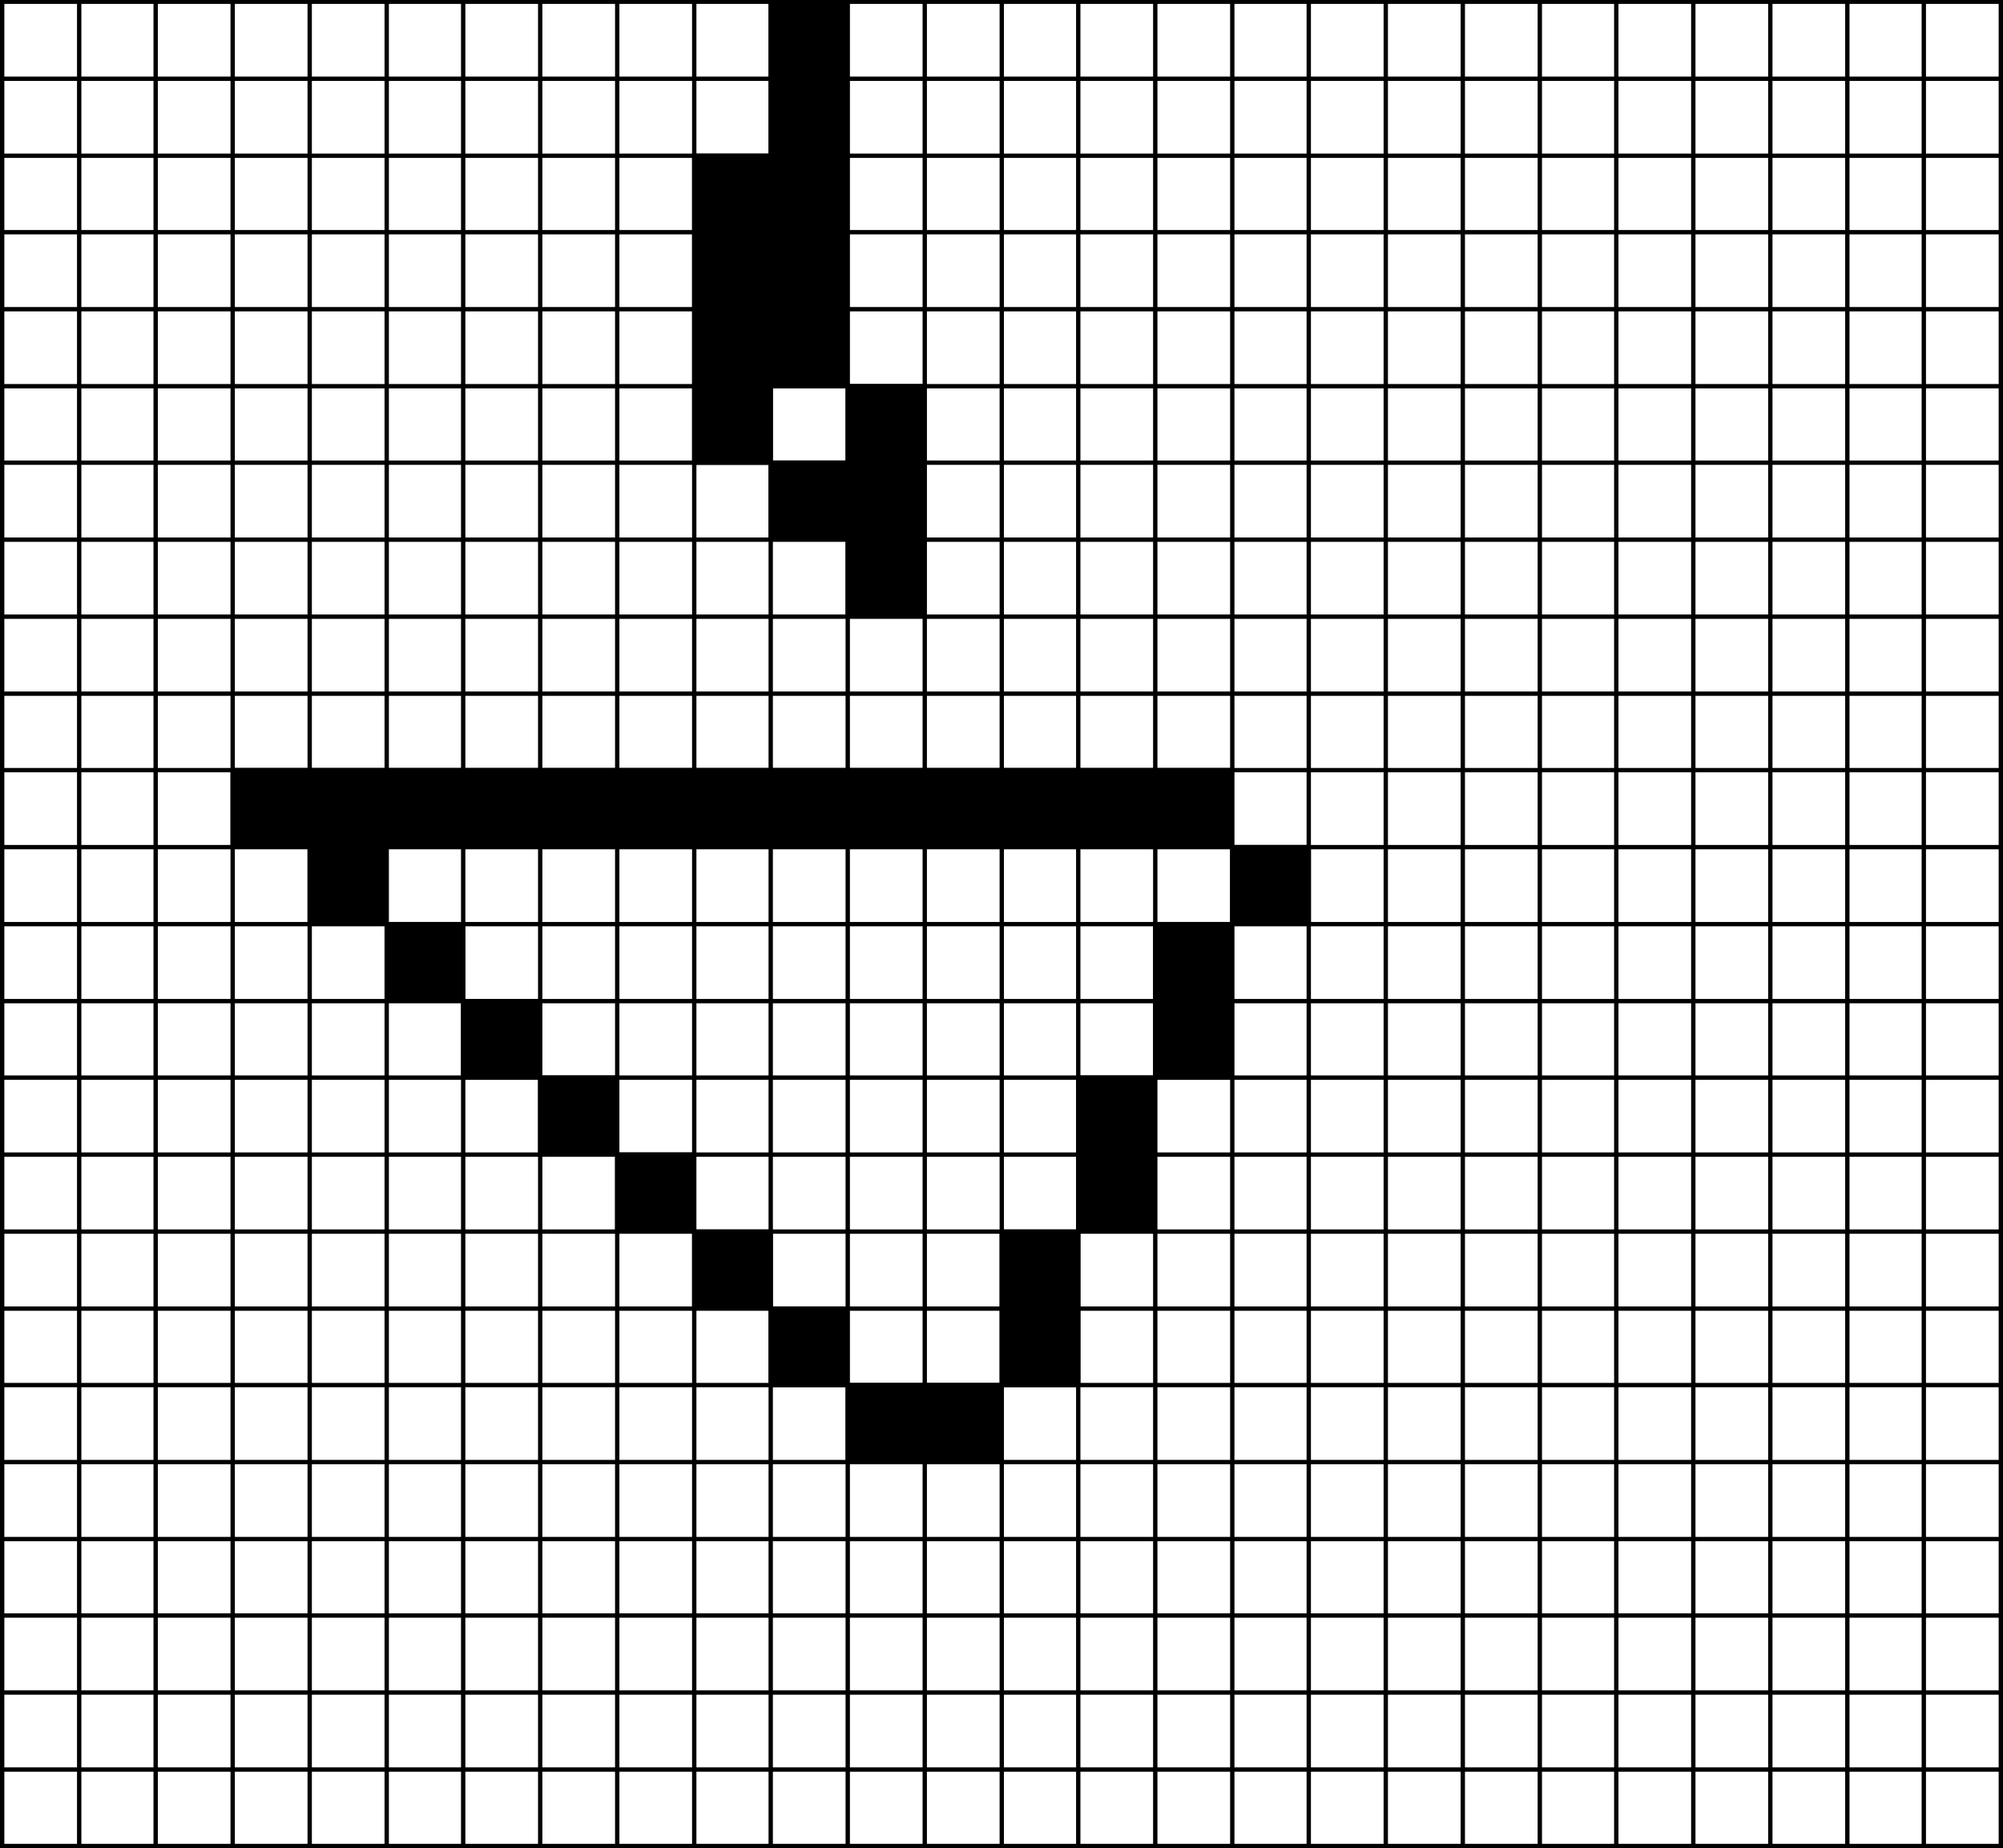 <?xml version="1.0" encoding="UTF-8" standalone="no"?>
<!-- Creator: fig2dev Version 3.2 Patchlevel 5e -->

<!-- CreationDate: Sun Jul 19 13:55:35 2015 -->

<!-- Magnification: 1.050 -->

<svg
   xmlns:dc="http://purl.org/dc/elements/1.1/"
   xmlns:cc="http://creativecommons.org/ns#"
   xmlns:rdf="http://www.w3.org/1999/02/22-rdf-syntax-ns#"
   xmlns:svg="http://www.w3.org/2000/svg"
   xmlns="http://www.w3.org/2000/svg"
   xmlns:sodipodi="http://sodipodi.sourceforge.net/DTD/sodipodi-0.dtd"
   xmlns:inkscape="http://www.inkscape.org/namespaces/inkscape"
   width="3.086in"
   height="2.848in"
   viewBox="2018 1451 3693 3365.148"
   id="svg4155"
   version="1.1"
   inkscape:version="0.91 r13725"
   sodipodi:docname="raster.svg">
  <defs
     id="defs4345" />
  <sodipodi:namedview
     pagecolor="#ffffff"
     bordercolor="#666666"
     borderopacity="1"
     objecttolerance="10"
     gridtolerance="10"
     guidetolerance="10"
     inkscape:pageopacity="0"
     inkscape:pageshadow="2"
     inkscape:window-width="1871"
     inkscape:window-height="1056"
     id="namedview4343"
     showgrid="false"
     fit-margin-top="0"
     fit-margin-left="0"
     fit-margin-right="0"
     fit-margin-bottom="0"
     inkscape:zoom="1.8026819"
     inkscape:cx="4.1950307"
     inkscape:cy="151.63422"
     inkscape:window-x="49"
     inkscape:window-y="24"
     inkscape:window-maximized="1"
     inkscape:current-layer="svg4155" />
  <polyline
     id="polyline4159"
     style="fill:none;stroke:#000000;stroke-width:8;stroke-linecap:butt;stroke-linejoin:miter"
     points="5574,1464 5574,4866 "
     transform="translate(-9,-31.323)" />
  <polyline
     id="polyline4161"
     style="fill:none;stroke:#000000;stroke-width:8;stroke-linecap:butt;stroke-linejoin:miter"
     points="2173,1464 2173,4866 "
     transform="translate(-9,-31.323)" />
  <polyline
     id="polyline4163"
     style="fill:none;stroke:#000000;stroke-width:8;stroke-linecap:butt;stroke-linejoin:miter"
     points="2314,1464 2314,4866 "
     transform="translate(-9,-31.323)" />
  <polyline
     id="polyline4165"
     style="fill:none;stroke:#000000;stroke-width:8;stroke-linecap:butt;stroke-linejoin:miter"
     points="2456,1464 2456,4866 "
     transform="translate(-9,-31.323)" />
  <polyline
     id="polyline4167"
     style="fill:none;stroke:#000000;stroke-width:8;stroke-linecap:butt;stroke-linejoin:miter"
     points="2598,1464 2598,4866 "
     transform="translate(-9,-31.323)" />
  <polyline
     id="polyline4169"
     style="fill:none;stroke:#000000;stroke-width:8;stroke-linecap:butt;stroke-linejoin:miter"
     points="2740,1464 2740,4866 "
     transform="translate(-9,-31.323)" />
  <polyline
     id="polyline4171"
     style="fill:none;stroke:#000000;stroke-width:8;stroke-linecap:butt;stroke-linejoin:miter"
     points="2881,1464 2881,4866 "
     transform="translate(-9,-31.323)" />
  <polyline
     id="polyline4173"
     style="fill:none;stroke:#000000;stroke-width:8;stroke-linecap:butt;stroke-linejoin:miter"
     points="3023,1464 3023,4866 "
     transform="translate(-9,-31.323)" />
  <polyline
     id="polyline4175"
     style="fill:none;stroke:#000000;stroke-width:8;stroke-linecap:butt;stroke-linejoin:miter"
     points="3307,1464 3307,4866 "
     transform="translate(-9,-31.323)" />
  <polyline
     id="polyline4177"
     style="fill:none;stroke:#000000;stroke-width:8;stroke-linecap:butt;stroke-linejoin:miter"
     points="3448,1464 3448,4866 "
     transform="translate(-9,-31.323)" />
  <polyline
     id="polyline4179"
     style="fill:none;stroke:#000000;stroke-width:8;stroke-linecap:butt;stroke-linejoin:miter"
     points="3590,1464 3590,4866 "
     transform="translate(-9,-31.323)" />
  <polyline
     id="polyline4181"
     style="fill:none;stroke:#000000;stroke-width:8;stroke-linecap:butt;stroke-linejoin:miter"
     points="3732,1464 3732,4866 "
     transform="translate(-9,-31.323)" />
  <polyline
     id="polyline4183"
     style="fill:none;stroke:#000000;stroke-width:8;stroke-linecap:butt;stroke-linejoin:miter"
     points="3874,1464 3874,4866 "
     transform="translate(-9,-31.323)" />
  <polyline
     id="polyline4185"
     style="fill:none;stroke:#000000;stroke-width:8;stroke-linecap:butt;stroke-linejoin:miter"
     points="4015,1464 4015,4866 "
     transform="translate(-9,-31.323)" />
  <polyline
     id="polyline4187"
     style="fill:none;stroke:#000000;stroke-width:8;stroke-linecap:butt;stroke-linejoin:miter"
     points="4157,1464 4157,4866 "
     transform="translate(-9,-31.323)" />
  <polyline
     id="polyline4189"
     style="fill:none;stroke:#000000;stroke-width:8;stroke-linecap:butt;stroke-linejoin:miter"
     points="4299,1464 4299,4866 "
     transform="translate(-9,-31.323)" />
  <polyline
     id="polyline4191"
     style="fill:none;stroke:#000000;stroke-width:8;stroke-linecap:butt;stroke-linejoin:miter"
     points="4440,1464 4440,4866 "
     transform="translate(-9,-31.323)" />
  <polyline
     id="polyline4193"
     style="fill:none;stroke:#000000;stroke-width:8;stroke-linecap:butt;stroke-linejoin:miter"
     points="5149,1464 5149,4866 "
     transform="translate(-9,-31.323)" />
  <polyline
     id="polyline4195"
     style="fill:none;stroke:#000000;stroke-width:8;stroke-linecap:butt;stroke-linejoin:miter"
     points="5291,1464 5291,4866 "
     transform="translate(-9,-31.323)" />
  <polyline
     id="polyline4197"
     style="fill:none;stroke:#000000;stroke-width:8;stroke-linecap:butt;stroke-linejoin:miter"
     points="5433,1464 5433,4866 "
     transform="translate(-9,-31.323)" />
  <polyline
     id="polyline4199"
     style="fill:none;stroke:#000000;stroke-width:8;stroke-linecap:butt;stroke-linejoin:miter"
     points="4582,1464 4582,4866 "
     transform="translate(-9,-31.323)" />
  <polyline
     id="polyline4201"
     style="fill:none;stroke:#000000;stroke-width:8;stroke-linecap:butt;stroke-linejoin:miter"
     points="4724,1464 4724,4866 "
     transform="translate(-9,-31.323)" />
  <polyline
     id="polyline4203"
     style="fill:none;stroke:#000000;stroke-width:8;stroke-linecap:butt;stroke-linejoin:miter"
     points="4866,1464 4866,4866 "
     transform="translate(-9,-31.323)" />
  <polyline
     id="polyline4205"
     style="fill:none;stroke:#000000;stroke-width:8;stroke-linecap:butt;stroke-linejoin:miter"
     points="5007,1464 5007,4866 "
     transform="translate(-9,-31.323)" />
  <polyline
     id="polyline4207"
     style="fill:none;stroke:#000000;stroke-width:8;stroke-linecap:butt;stroke-linejoin:miter"
     points="3165,1464 3165,4866 "
     transform="translate(-9,-31.323)" />
  <rect
     id="rect4209"
     style="fill:none;stroke:#000000;stroke-width:8;stroke-linecap:butt;stroke-linejoin:miter"
     rx="0"
     height="3401"
     width="3685"
     y="1432.677"
     x="2022" />
  <polyline
     id="polyline4211"
     style="fill:none;stroke:#000000;stroke-width:8;stroke-linecap:butt;stroke-linejoin:miter"
     points="2031,4157 5716,4157 "
     transform="translate(-9,-31.323)" />
  <polyline
     id="polyline4213"
     style="fill:none;stroke:#000000;stroke-width:8;stroke-linecap:butt;stroke-linejoin:miter"
     points="2031,4299 5716,4299 "
     transform="translate(-9,-31.323)" />
  <polyline
     id="polyline4215"
     style="fill:none;stroke:#000000;stroke-width:8;stroke-linecap:butt;stroke-linejoin:miter"
     points="2031,4440 5716,4440 "
     transform="translate(-9,-31.323)" />
  <polyline
     id="polyline4217"
     style="fill:none;stroke:#000000;stroke-width:8;stroke-linecap:butt;stroke-linejoin:miter"
     points="2031,4582 5716,4582 "
     transform="translate(-9,-31.323)" />
  <polyline
     id="polyline4219"
     style="fill:none;stroke:#000000;stroke-width:8;stroke-linecap:butt;stroke-linejoin:miter"
     points="2031,4724 5716,4724 "
     transform="translate(-9,-31.323)" />
  <polyline
     id="polyline4221"
     style="fill:none;stroke:#000000;stroke-width:8;stroke-linecap:butt;stroke-linejoin:miter"
     points="2031,3448 5716,3448 "
     transform="translate(-9,-31.323)" />
  <polyline
     id="polyline4223"
     style="fill:none;stroke:#000000;stroke-width:8;stroke-linecap:butt;stroke-linejoin:miter"
     points="2031,3590 5716,3590 "
     transform="translate(-9,-31.323)" />
  <polyline
     id="polyline4225"
     style="fill:none;stroke:#000000;stroke-width:8;stroke-linecap:butt;stroke-linejoin:miter"
     points="2031,3732 5716,3732 "
     transform="translate(-9,-31.323)" />
  <polyline
     id="polyline4227"
     style="fill:none;stroke:#000000;stroke-width:8;stroke-linecap:butt;stroke-linejoin:miter"
     points="2031,3874 5716,3874 "
     transform="translate(-9,-31.323)" />
  <polyline
     id="polyline4229"
     style="fill:none;stroke:#000000;stroke-width:8;stroke-linecap:butt;stroke-linejoin:miter"
     points="2031,2456 5716,2456 "
     transform="translate(-9,-31.323)" />
  <polyline
     id="polyline4231"
     style="fill:none;stroke:#000000;stroke-width:8;stroke-linecap:butt;stroke-linejoin:miter"
     points="2031,2598 5716,2598 "
     transform="translate(-9,-31.323)" />
  <polyline
     id="polyline4233"
     style="fill:none;stroke:#000000;stroke-width:8;stroke-linecap:butt;stroke-linejoin:miter"
     points="2031,2740 5716,2740 "
     transform="translate(-9,-31.323)" />
  <polyline
     id="polyline4235"
     style="fill:none;stroke:#000000;stroke-width:8;stroke-linecap:butt;stroke-linejoin:miter"
     points="2031,2881 5716,2881 "
     transform="translate(-9,-31.323)" />
  <polyline
     id="polyline4237"
     style="fill:none;stroke:#000000;stroke-width:8;stroke-linecap:butt;stroke-linejoin:miter"
     points="2031,3023 5716,3023 "
     transform="translate(-9,-31.323)" />
  <polyline
     id="polyline4239"
     style="fill:none;stroke:#000000;stroke-width:8;stroke-linecap:butt;stroke-linejoin:miter"
     points="2031,3165 5716,3165 "
     transform="translate(-9,-31.323)" />
  <polyline
     id="polyline4241"
     style="fill:none;stroke:#000000;stroke-width:8;stroke-linecap:butt;stroke-linejoin:miter"
     points="2031,1606 5716,1606 "
     transform="translate(-9,-31.323)" />
  <polyline
     id="polyline4243"
     style="fill:none;stroke:#000000;stroke-width:8;stroke-linecap:butt;stroke-linejoin:miter"
     points="2031,1748 5716,1748 "
     transform="translate(-9,-31.323)" />
  <polyline
     id="polyline4245"
     style="fill:none;stroke:#000000;stroke-width:8;stroke-linecap:butt;stroke-linejoin:miter"
     points="2031,1889 5716,1889 "
     transform="translate(-9,-31.323)" />
  <polyline
     id="polyline4247"
     style="fill:none;stroke:#000000;stroke-width:8;stroke-linecap:butt;stroke-linejoin:miter"
     points="2031,2031 5716,2031 "
     transform="translate(-9,-31.323)" />
  <polyline
     id="polyline4249"
     style="fill:none;stroke:#000000;stroke-width:8;stroke-linecap:butt;stroke-linejoin:miter"
     points="2031,2173 5716,2173 "
     transform="translate(-9,-31.323)" />
  <polyline
     id="polyline4251"
     style="fill:none;stroke:#000000;stroke-width:8;stroke-linecap:butt;stroke-linejoin:miter"
     points="2031,2314 5716,2314 "
     transform="translate(-9,-31.323)" />
  <polyline
     id="polyline4253"
     style="fill:none;stroke:#000000;stroke-width:8;stroke-linecap:butt;stroke-linejoin:miter"
     points="2031,4015 5716,4015 "
     transform="translate(-9,-31.323)" />
  <polyline
     id="polyline4255"
     style="fill:none;stroke:#000000;stroke-width:8;stroke-linecap:butt;stroke-linejoin:miter"
     points="2031,3307 5716,3307 "
     transform="translate(-9,-31.323)" />
  <rect
     id="rect4257"
     style="fill:#000000;stroke:#000000;stroke-width:8;stroke-linecap:butt;stroke-linejoin:miter"
     rx="0"
     height="141"
     width="141"
     y="2141.677"
     x="3298" />
  <rect
     id="rect4259"
     style="fill:#000000;stroke:#000000;stroke-width:8;stroke-linecap:butt;stroke-linejoin:miter"
     rx="0"
     height="141"
     width="141"
     y="2282.677"
     x="3439" />
  <rect
     id="rect4261"
     style="fill:#000000;stroke:#000000;stroke-width:8;stroke-linecap:butt;stroke-linejoin:miter"
     rx="0"
     height="141"
     width="141"
     y="2424.677"
     x="3581" />
  <rect
     id="rect4263"
     style="fill:#000000;stroke:#000000;stroke-width:8;stroke-linecap:butt;stroke-linejoin:miter"
     rx="0"
     height="141"
     width="141"
     y="2282.677"
     x="3581" />
  <rect
     id="rect4265"
     style="fill:#000000;stroke:#000000;stroke-width:8;stroke-linecap:butt;stroke-linejoin:miter"
     rx="0"
     height="141"
     width="141"
     y="2141.677"
     x="3581" />
  <rect
     id="rect4267"
     style="fill:#000000;stroke:#000000;stroke-width:8;stroke-linecap:butt;stroke-linejoin:miter"
     rx="0"
     height="141"
     width="141"
     y="1999.677"
     x="3439" />
  <rect
     id="rect4269"
     style="fill:#000000;stroke:#000000;stroke-width:8;stroke-linecap:butt;stroke-linejoin:miter"
     rx="0"
     height="141"
     width="141"
     y="1857.677"
     x="3439" />
  <rect
     id="rect4271"
     style="fill:#000000;stroke:#000000;stroke-width:8;stroke-linecap:butt;stroke-linejoin:miter"
     rx="0"
     height="141"
     width="141"
     y="1716.677"
     x="3439" />
  <rect
     id="rect4273"
     style="fill:#000000;stroke:#000000;stroke-width:8;stroke-linecap:butt;stroke-linejoin:miter"
     rx="0"
     height="141"
     width="141"
     y="1432.677"
     x="3439" />
  <rect
     id="rect4275"
     style="fill:#000000;stroke:#000000;stroke-width:8;stroke-linecap:butt;stroke-linejoin:miter"
     rx="0"
     height="141"
     width="141"
     y="2849.677"
     x="2447" />
  <rect
     id="rect4277"
     style="fill:#000000;stroke:#000000;stroke-width:8;stroke-linecap:butt;stroke-linejoin:miter"
     rx="0"
     height="141"
     width="141"
     y="2849.677"
     x="2589" />
  <rect
     id="rect4279"
     style="fill:#000000;stroke:#000000;stroke-width:8;stroke-linecap:butt;stroke-linejoin:miter"
     rx="0"
     height="141"
     width="141"
     y="2849.677"
     x="2731" />
  <rect
     id="rect4281"
     style="fill:#000000;stroke:#000000;stroke-width:8;stroke-linecap:butt;stroke-linejoin:miter"
     rx="0"
     height="141"
     width="141"
     y="2849.677"
     x="2872" />
  <rect
     id="rect4283"
     style="fill:#000000;stroke:#000000;stroke-width:8;stroke-linecap:butt;stroke-linejoin:miter"
     rx="0"
     height="141"
     width="141"
     y="2849.677"
     x="3014" />
  <rect
     id="rect4285"
     style="fill:#000000;stroke:#000000;stroke-width:8;stroke-linecap:butt;stroke-linejoin:miter"
     rx="0"
     height="141"
     width="141"
     y="2849.677"
     x="3156" />
  <rect
     id="rect4287"
     style="fill:#000000;stroke:#000000;stroke-width:8;stroke-linecap:butt;stroke-linejoin:miter"
     rx="0"
     height="141"
     width="141"
     y="2849.677"
     x="3298" />
  <rect
     id="rect4289"
     style="fill:#000000;stroke:#000000;stroke-width:8;stroke-linecap:butt;stroke-linejoin:miter"
     rx="0"
     height="141"
     width="141"
     y="2849.677"
     x="3439" />
  <rect
     id="rect4291"
     style="fill:#000000;stroke:#000000;stroke-width:8;stroke-linecap:butt;stroke-linejoin:miter"
     rx="0"
     height="141"
     width="141"
     y="2849.677"
     x="3581" />
  <rect
     id="rect4293"
     style="fill:#000000;stroke:#000000;stroke-width:8;stroke-linecap:butt;stroke-linejoin:miter"
     rx="0"
     height="141"
     width="141"
     y="2849.677"
     x="3723" />
  <rect
     id="rect4295"
     style="fill:#000000;stroke:#000000;stroke-width:8;stroke-linecap:butt;stroke-linejoin:miter"
     rx="0"
     height="141"
     width="141"
     y="2849.677"
     x="3865" />
  <rect
     id="rect4297"
     style="fill:#000000;stroke:#000000;stroke-width:8;stroke-linecap:butt;stroke-linejoin:miter"
     rx="0"
     height="141"
     width="141"
     y="2849.677"
     x="4006" />
  <rect
     id="rect4299"
     style="fill:#000000;stroke:#000000;stroke-width:8;stroke-linecap:butt;stroke-linejoin:miter"
     rx="0"
     height="141"
     width="141"
     y="3275.677"
     x="4148" />
  <rect
     id="rect4301"
     style="fill:#000000;stroke:#000000;stroke-width:8;stroke-linecap:butt;stroke-linejoin:miter"
     rx="0"
     height="141"
     width="141"
     y="3416.677"
     x="4006" />
  <rect
     id="rect4303"
     style="fill:#000000;stroke:#000000;stroke-width:8;stroke-linecap:butt;stroke-linejoin:miter"
     rx="0"
     height="141"
     width="141"
     y="3558.677"
     x="4006" />
  <rect
     id="rect4305"
     style="fill:#000000;stroke:#000000;stroke-width:8;stroke-linecap:butt;stroke-linejoin:miter"
     rx="0"
     height="141"
     width="141"
     y="3700.677"
     x="3865" />
  <rect
     id="rect4307"
     style="fill:#000000;stroke:#000000;stroke-width:8;stroke-linecap:butt;stroke-linejoin:miter"
     rx="0"
     height="141"
     width="141"
     y="3842.677"
     x="3865" />
  <rect
     id="rect4309"
     style="fill:#000000;stroke:#000000;stroke-width:8;stroke-linecap:butt;stroke-linejoin:miter"
     rx="0"
     height="141"
     width="141"
     y="3133.677"
     x="4148" />
  <rect
     id="rect4311"
     style="fill:#000000;stroke:#000000;stroke-width:8;stroke-linecap:butt;stroke-linejoin:miter"
     rx="0"
     height="141"
     width="141"
     y="2991.677"
     x="4290" />
  <rect
     id="rect4313"
     style="fill:#000000;stroke:#000000;stroke-width:8;stroke-linecap:butt;stroke-linejoin:miter"
     rx="0"
     height="141"
     width="141"
     y="2849.677"
     x="4148" />
  <rect
     id="rect4315"
     style="fill:#000000;stroke:#000000;stroke-width:8;stroke-linecap:butt;stroke-linejoin:miter"
     rx="0"
     height="141"
     width="141"
     y="1574.677"
     x="3439" />
  <rect
     id="rect4317"
     style="fill:#000000;stroke:#000000;stroke-width:8;stroke-linecap:butt;stroke-linejoin:miter"
     rx="0"
     height="141"
     width="141"
     y="1716.677"
     x="3298" />
  <rect
     id="rect4319"
     style="fill:#000000;stroke:#000000;stroke-width:8;stroke-linecap:butt;stroke-linejoin:miter"
     rx="0"
     height="141"
     width="141"
     y="1857.677"
     x="3298" />
  <rect
     id="rect4321"
     style="fill:#000000;stroke:#000000;stroke-width:8;stroke-linecap:butt;stroke-linejoin:miter"
     rx="0"
     height="141"
     width="141"
     y="1999.677"
     x="3298" />
  <rect
     id="rect4323"
     style="fill:#000000;stroke:#000000;stroke-width:8;stroke-linecap:butt;stroke-linejoin:miter"
     rx="0"
     height="141"
     width="141"
     y="2991.677"
     x="2589" />
  <rect
     id="rect4325"
     style="fill:#000000;stroke:#000000;stroke-width:8;stroke-linecap:butt;stroke-linejoin:miter"
     rx="0"
     height="141"
     width="141"
     y="3133.677"
     x="2731" />
  <rect
     id="rect4327"
     style="fill:#000000;stroke:#000000;stroke-width:8;stroke-linecap:butt;stroke-linejoin:miter"
     rx="0"
     height="141"
     width="141"
     y="3275.677"
     x="2872" />
  <rect
     id="rect4329"
     style="fill:#000000;stroke:#000000;stroke-width:8;stroke-linecap:butt;stroke-linejoin:miter"
     rx="0"
     height="141"
     width="141"
     y="3416.677"
     x="3014" />
  <rect
     id="rect4331"
     style="fill:#000000;stroke:#000000;stroke-width:8;stroke-linecap:butt;stroke-linejoin:miter"
     rx="0"
     height="141"
     width="141"
     y="3558.677"
     x="3156" />
  <rect
     id="rect4333"
     style="fill:#000000;stroke:#000000;stroke-width:8;stroke-linecap:butt;stroke-linejoin:miter"
     rx="0"
     height="141"
     width="141"
     y="3700.677"
     x="3298" />
  <rect
     id="rect4335"
     style="fill:#000000;stroke:#000000;stroke-width:8;stroke-linecap:butt;stroke-linejoin:miter"
     rx="0"
     height="141"
     width="141"
     y="3842.677"
     x="3439" />
  <rect
     id="rect4337"
     style="fill:#000000;stroke:#000000;stroke-width:8;stroke-linecap:butt;stroke-linejoin:miter"
     rx="0"
     height="141"
     width="141"
     y="3983.677"
     x="3581" />
  <rect
     id="rect4339"
     style="fill:#000000;stroke:#000000;stroke-width:8;stroke-linecap:butt;stroke-linejoin:miter"
     rx="0"
     height="141"
     width="141"
     y="3983.677"
     x="3723" />
</svg>
